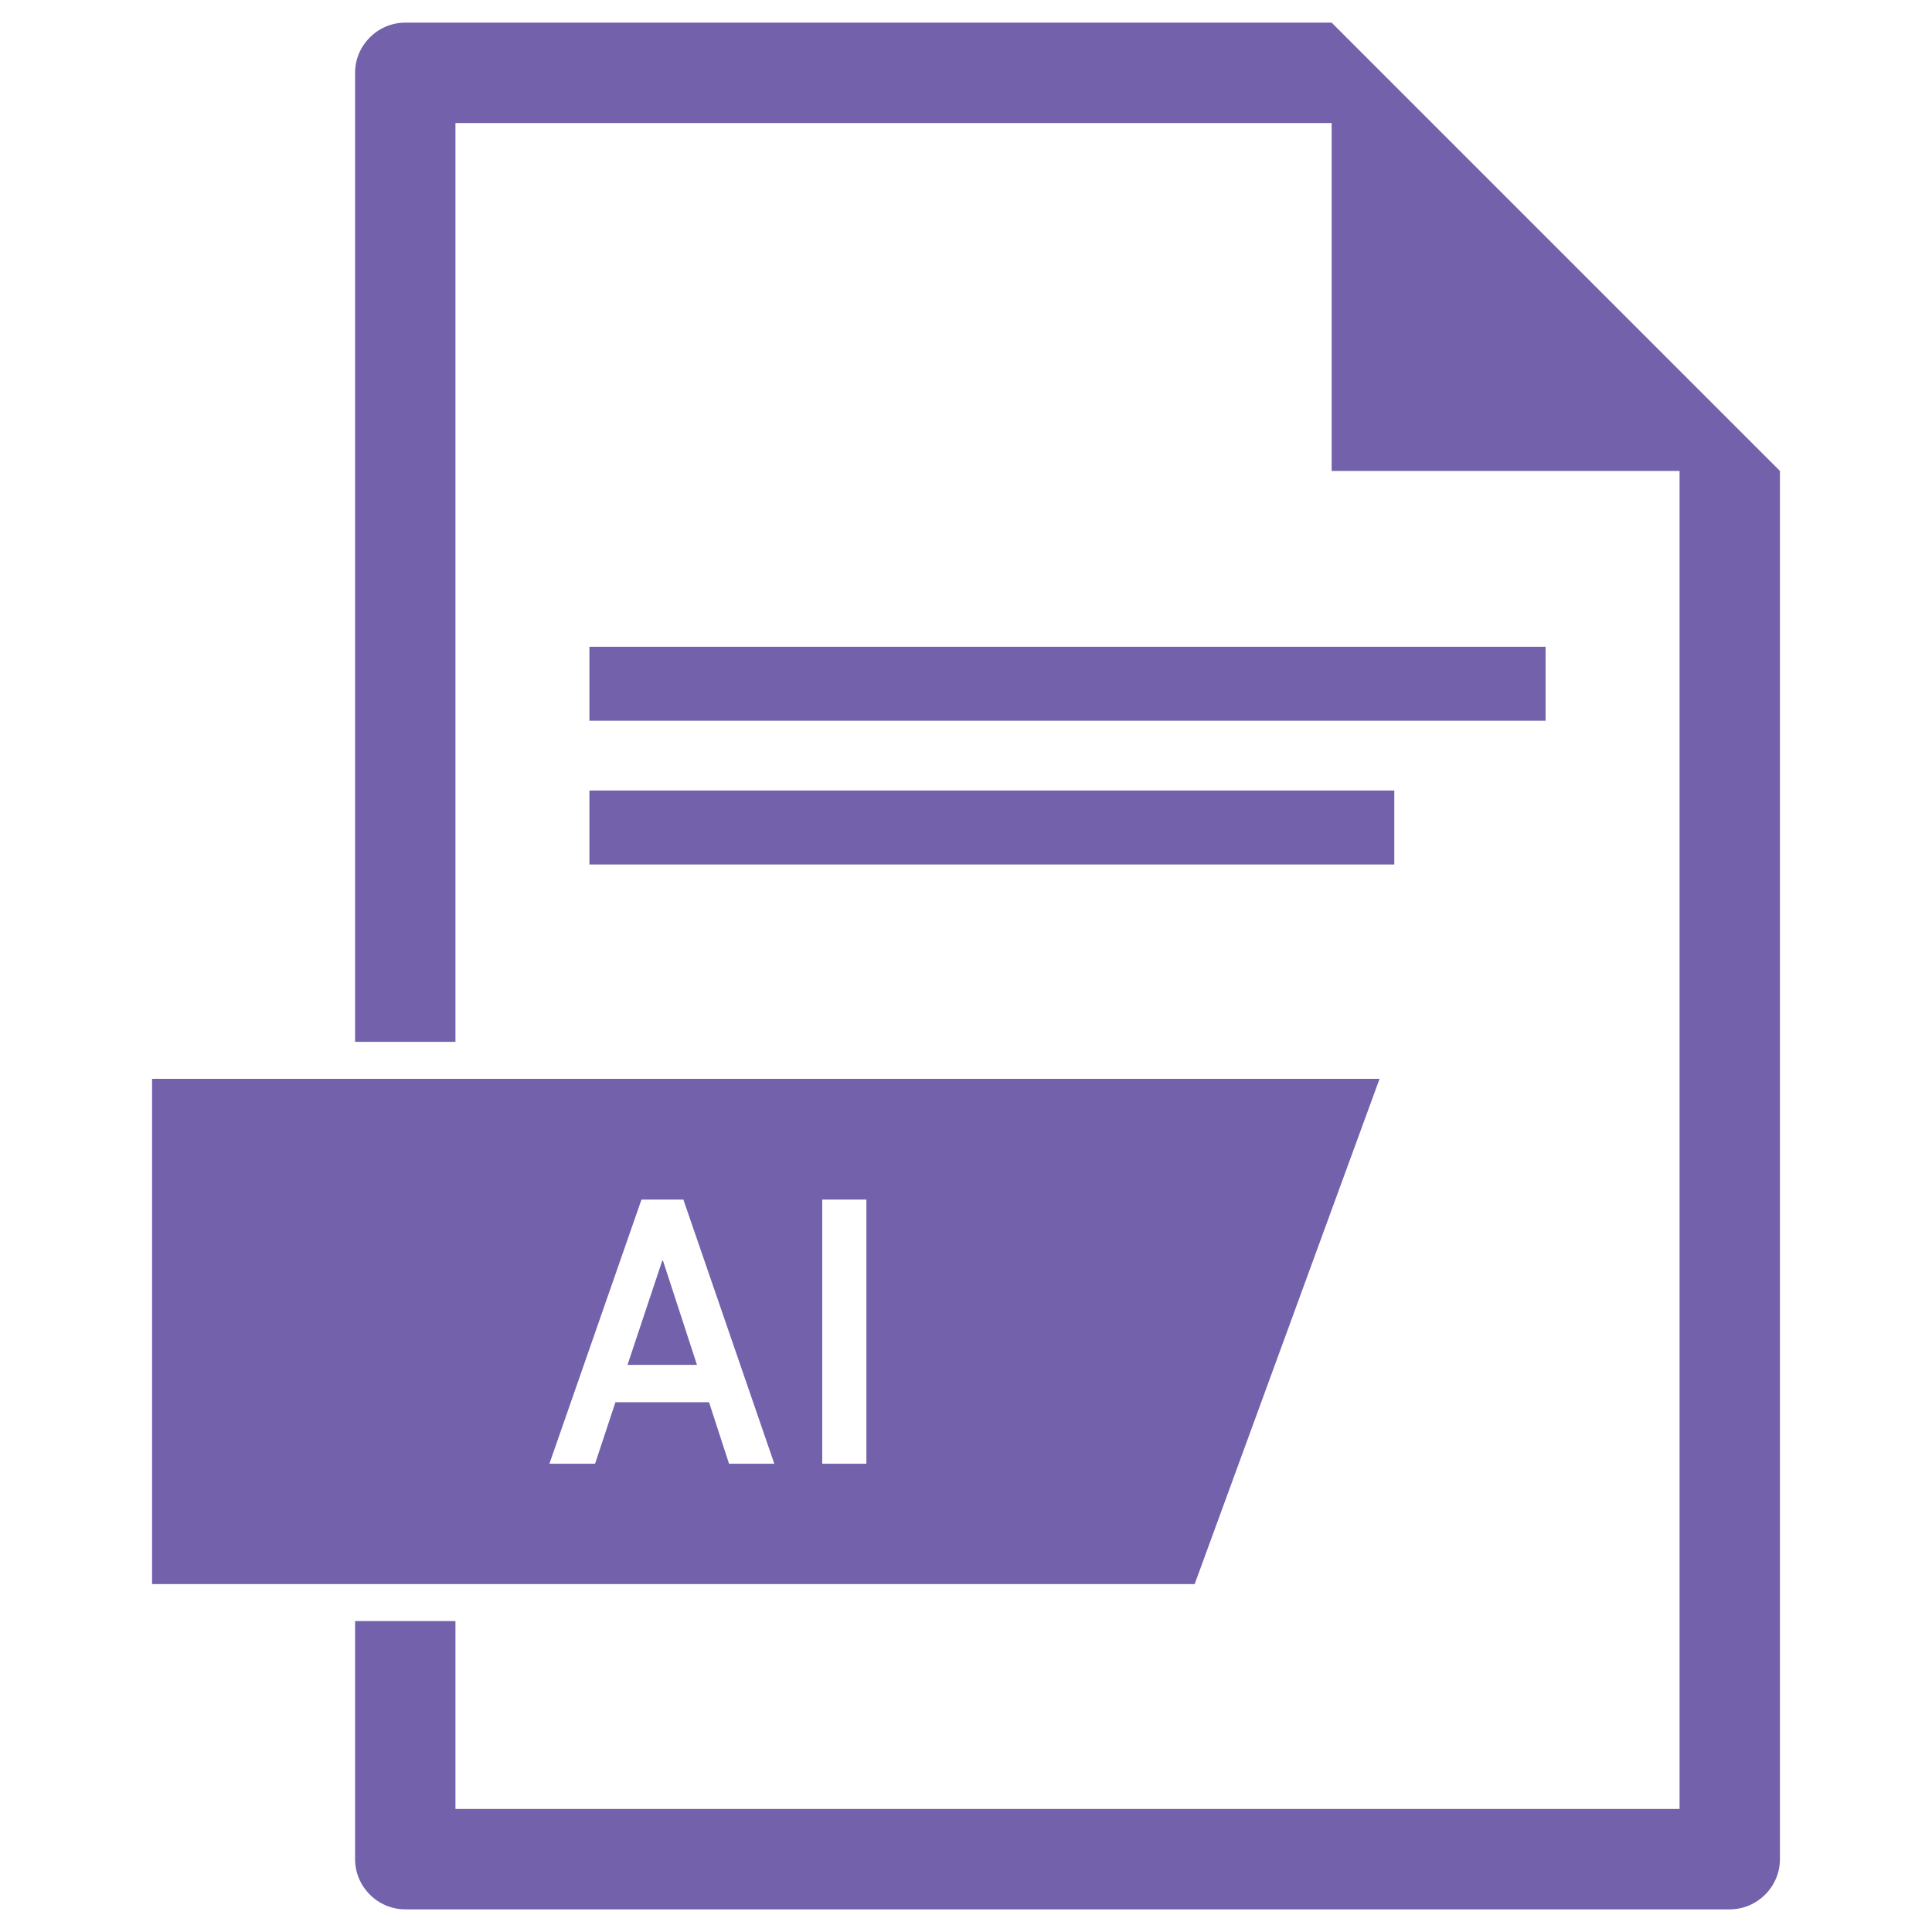 <?xml version="1.0" ?><svg id="Layer_1" style="enable-background:new 0 0 512 512;" version="1.1" viewBox="0 0 512 512" xml:space="preserve" xmlns="http://www.w3.org/2000/svg" xmlns:xlink="http://www.w3.org/1999/xlink"><style type="text/css">
	.st0{fill:#7361AB;}
</style><g id="XMLID_705_"><path class="st0" d="M365.6,285.9H40.3v133.9h276.3L365.6,285.9z M193.2,387.9l-5.3-16.3h-24.8l-5.4,16.3h-12.1   l24.4-70h11.1l24.1,70H193.2z M229.6,387.9h-11.7v-70h11.7V387.9z" id="XMLID_710_"/><polygon class="st0" id="XMLID_709_" points="175.5,334.1 166.3,361.7 184.7,361.7 175.7,334.1  "/><path class="st0" d="M352.9,6L352.9,6H107.4c-7.3,0-13.3,6-13.3,13.3v256.8h26.6V32.6h232.2v92.2h92.2v354.6H120.7   v-49.8H94.1v63.1c0,7.3,6,13.3,13.3,13.3h351c7.3,0,13.3-6,13.3-13.3V124.8L352.9,6z" id="XMLID_708_"/><rect class="st0" height="19.6" id="XMLID_707_" width="253.4" x="156.2" y="171.4"/><rect class="st0" height="19.6" id="XMLID_706_" width="213.3" x="156.2" y="209.5"/></g></svg>